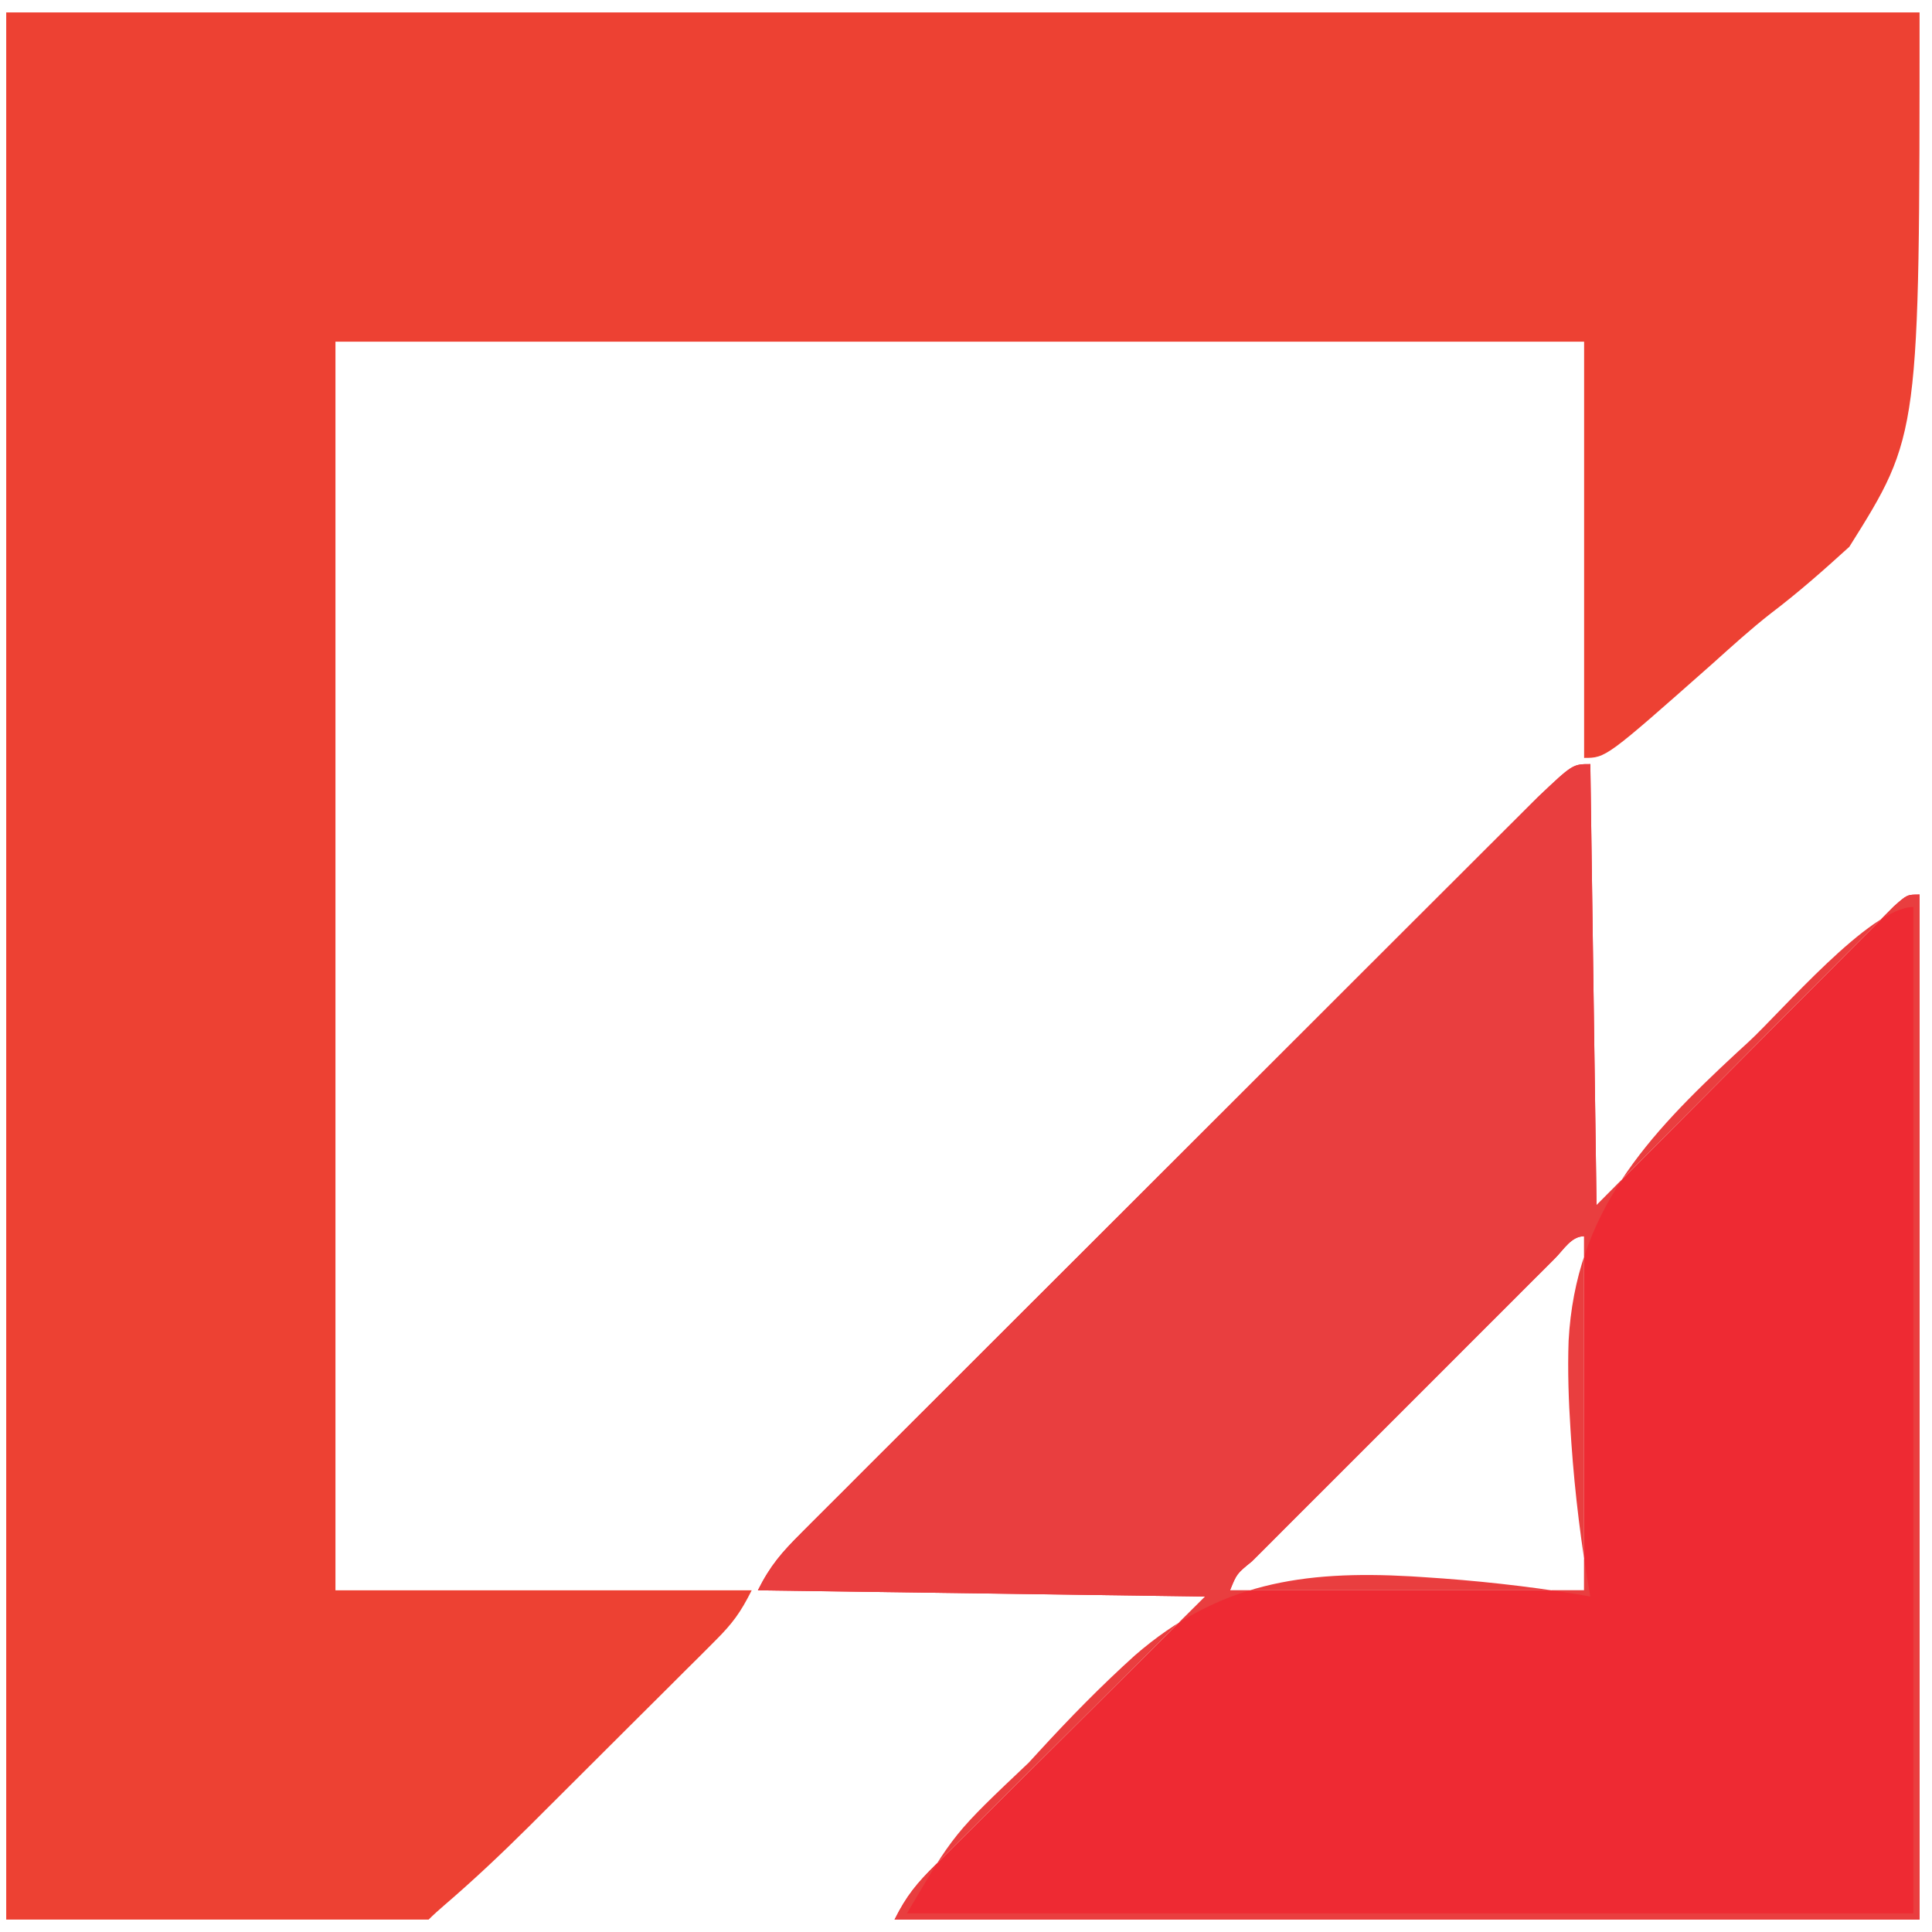 <?xml version="1.0" encoding="UTF-8"?>
<svg version="1.1" xmlns="http://www.w3.org/2000/svg" width="311" height="311">
<path d="M0 0 C101.64 0 203.28 0 308 0 C308 68 308 68 296.695 86.016 C292.466 89.864 288.514 93.358 284.011 96.774 C280.765 99.314 277.728 102.086 274.66 104.836 C257.517 120 257.517 120 254 120 C254 97.89 254 75.78 254 53 C187.67 53 121.34 53 53 53 C53 119.33 53 185.66 53 254 C75.11 254 97.22 254 120 254 C118.203 257.593 116.9 259.348 114.136 262.107 C112.944 263.304 112.944 263.304 111.728 264.525 C110.866 265.379 110.005 266.233 109.117 267.113 C108.229 268.001 107.341 268.889 106.426 269.804 C104.543 271.683 102.659 273.56 100.771 275.434 C98.373 277.816 95.981 280.204 93.591 282.595 C91.29 284.896 88.985 287.192 86.68 289.488 C85.83 290.336 84.981 291.185 84.106 292.058 C79.698 296.432 75.221 300.661 70.507 304.705 C69.648 305.444 68.801 306.199 68 307 C45.56 307 23.12 307 0 307 C0 205.69 0 104.38 0 0 Z " fill="#ED4133" transform="translate(1,2)"/>
<path d="M0 0 C0.33 23.43 0.66 46.86 1 71 C17.37 54.55 17.37 54.55 33.73 38.09 C36.895 34.916 36.895 34.916 38.376 33.433 C39.413 32.393 40.448 31.351 41.481 30.308 C43.044 28.731 44.613 27.16 46.183 25.59 C47.067 24.702 47.951 23.813 48.861 22.898 C51 21 51 21 53 21 C53 75.45 53 129.9 53 186 C-1.45 186 -55.9 186 -112 186 C-110.064 182.127 -108.393 180.15 -105.367 177.14 C-104.891 176.663 -104.415 176.187 -103.924 175.696 C-102.389 174.163 -100.847 172.636 -99.305 171.109 C-98.353 170.161 -97.402 169.212 -96.451 168.262 C-92.931 164.753 -89.403 161.252 -85.875 157.75 C-77.996 149.912 -70.118 142.075 -62 134 C-85.76 133.67 -109.52 133.34 -134 133 C-131.997 128.994 -130.142 126.893 -127.003 123.756 C-126.49 123.24 -125.976 122.724 -125.447 122.193 C-123.726 120.466 -121.998 118.747 -120.27 117.027 C-119.034 115.79 -117.799 114.553 -116.565 113.316 C-113.21 109.956 -109.848 106.602 -106.486 103.25 C-102.969 99.742 -99.458 96.229 -95.945 92.716 C-90.046 86.817 -84.142 80.922 -78.236 75.03 C-71.407 68.217 -64.583 61.399 -57.763 54.577 C-51.203 48.017 -44.641 41.46 -38.077 34.904 C-35.282 32.113 -32.489 29.322 -29.696 26.53 C-26.407 23.242 -23.116 19.956 -19.822 16.673 C-18.614 15.467 -17.406 14.261 -16.199 13.053 C-14.552 11.405 -12.902 9.761 -11.251 8.117 C-10.328 7.196 -9.405 6.275 -8.454 5.326 C-2.834 0 -2.834 0 0 0 Z M-5.678 79.543 C-6.198 80.065 -6.718 80.587 -7.254 81.125 C-8.074 81.942 -8.074 81.942 -8.91 82.775 C-10.725 84.586 -12.536 86.4 -14.348 88.215 C-15.602 89.468 -16.856 90.721 -18.11 91.974 C-20.742 94.605 -23.372 97.237 -26.001 99.871 C-29.38 103.255 -32.763 106.635 -36.147 110.013 C-38.739 112.601 -41.328 115.192 -43.917 117.783 C-45.164 119.03 -46.411 120.277 -47.66 121.523 C-49.401 123.262 -51.138 125.003 -52.875 126.746 C-53.397 127.266 -53.919 127.786 -54.457 128.322 C-56.916 130.319 -56.916 130.319 -58 133 C-39.19 133 -20.38 133 -1 133 C-1 114.19 -1 95.38 -1 76 C-3.066 76 -4.296 78.169 -5.678 79.543 Z " fill="#EE2A33" transform="translate(256,123)"/>
<path d="M0 0 C0.33 23.43 0.66 46.86 1 71 C17.37 54.55 17.37 54.55 33.73 38.09 C36.895 34.916 36.895 34.916 38.376 33.433 C39.413 32.393 40.448 31.351 41.481 30.308 C43.044 28.731 44.613 27.16 46.183 25.59 C47.067 24.702 47.951 23.813 48.861 22.898 C51 21 51 21 53 21 C53 75.45 53 129.9 53 186 C-1.45 186 -55.9 186 -112 186 C-110.064 182.127 -108.393 180.15 -105.367 177.14 C-104.891 176.663 -104.415 176.187 -103.924 175.696 C-102.389 174.163 -100.847 172.636 -99.305 171.109 C-98.353 170.161 -97.402 169.212 -96.451 168.262 C-92.931 164.753 -89.403 161.252 -85.875 157.75 C-77.996 149.912 -70.118 142.075 -62 134 C-85.76 133.67 -109.52 133.34 -134 133 C-131.997 128.994 -130.142 126.893 -127.003 123.756 C-126.49 123.24 -125.976 122.724 -125.447 122.193 C-123.726 120.466 -121.998 118.747 -120.27 117.027 C-119.034 115.79 -117.799 114.553 -116.565 113.316 C-113.21 109.956 -109.848 106.602 -106.486 103.25 C-102.969 99.742 -99.458 96.229 -95.945 92.716 C-90.046 86.817 -84.142 80.922 -78.236 75.03 C-71.407 68.217 -64.583 61.399 -57.763 54.577 C-51.203 48.017 -44.641 41.46 -38.077 34.904 C-35.282 32.113 -32.489 29.322 -29.696 26.53 C-26.407 23.242 -23.116 19.956 -19.822 16.673 C-18.614 15.467 -17.406 14.261 -16.199 13.053 C-14.552 11.405 -12.902 9.761 -11.251 8.117 C-10.328 7.196 -9.405 6.275 -8.454 5.326 C-2.834 0 -2.834 0 0 0 Z M25.438 44.75 C24.833 45.304 24.229 45.859 23.606 46.43 C9.007 59.955 -2.376 72.261 -3.497 92.836 C-3.663 97.637 -3.499 102.396 -3.188 107.188 C-3.144 107.861 -3.1 108.535 -3.055 109.229 C-2.476 117.556 -1.458 125.783 0 134 C-0.641 133.889 -1.281 133.778 -1.941 133.664 C-10.218 132.3 -18.507 131.405 -26.875 130.875 C-27.88 130.811 -27.88 130.811 -28.905 130.746 C-46.245 129.773 -59.901 131.826 -73.311 143.468 C-78.739 148.366 -83.814 153.547 -88.75 158.938 C-89.57 159.831 -89.57 159.831 -90.406 160.743 C-102.427 172.122 -102.427 172.122 -110 185 C-56.54 185 -3.08 185 52 185 C52 131.54 52 78.08 52 23 C45.078 23 30.677 39.936 25.438 44.75 Z M-5.678 79.543 C-6.198 80.065 -6.718 80.587 -7.254 81.125 C-8.074 81.942 -8.074 81.942 -8.91 82.775 C-10.725 84.586 -12.536 86.4 -14.348 88.215 C-15.602 89.468 -16.856 90.721 -18.11 91.974 C-20.742 94.605 -23.372 97.237 -26.001 99.871 C-29.38 103.255 -32.763 106.635 -36.147 110.013 C-38.739 112.601 -41.328 115.192 -43.917 117.783 C-45.164 119.03 -46.411 120.277 -47.66 121.523 C-49.401 123.262 -51.138 125.003 -52.875 126.746 C-53.397 127.266 -53.919 127.786 -54.457 128.322 C-56.916 130.319 -56.916 130.319 -58 133 C-39.19 133 -20.38 133 -1 133 C-1 114.19 -1 95.38 -1 76 C-3.066 76 -4.296 78.169 -5.678 79.543 Z " fill="#E93E3F" transform="translate(256,123)"/>
</svg>

